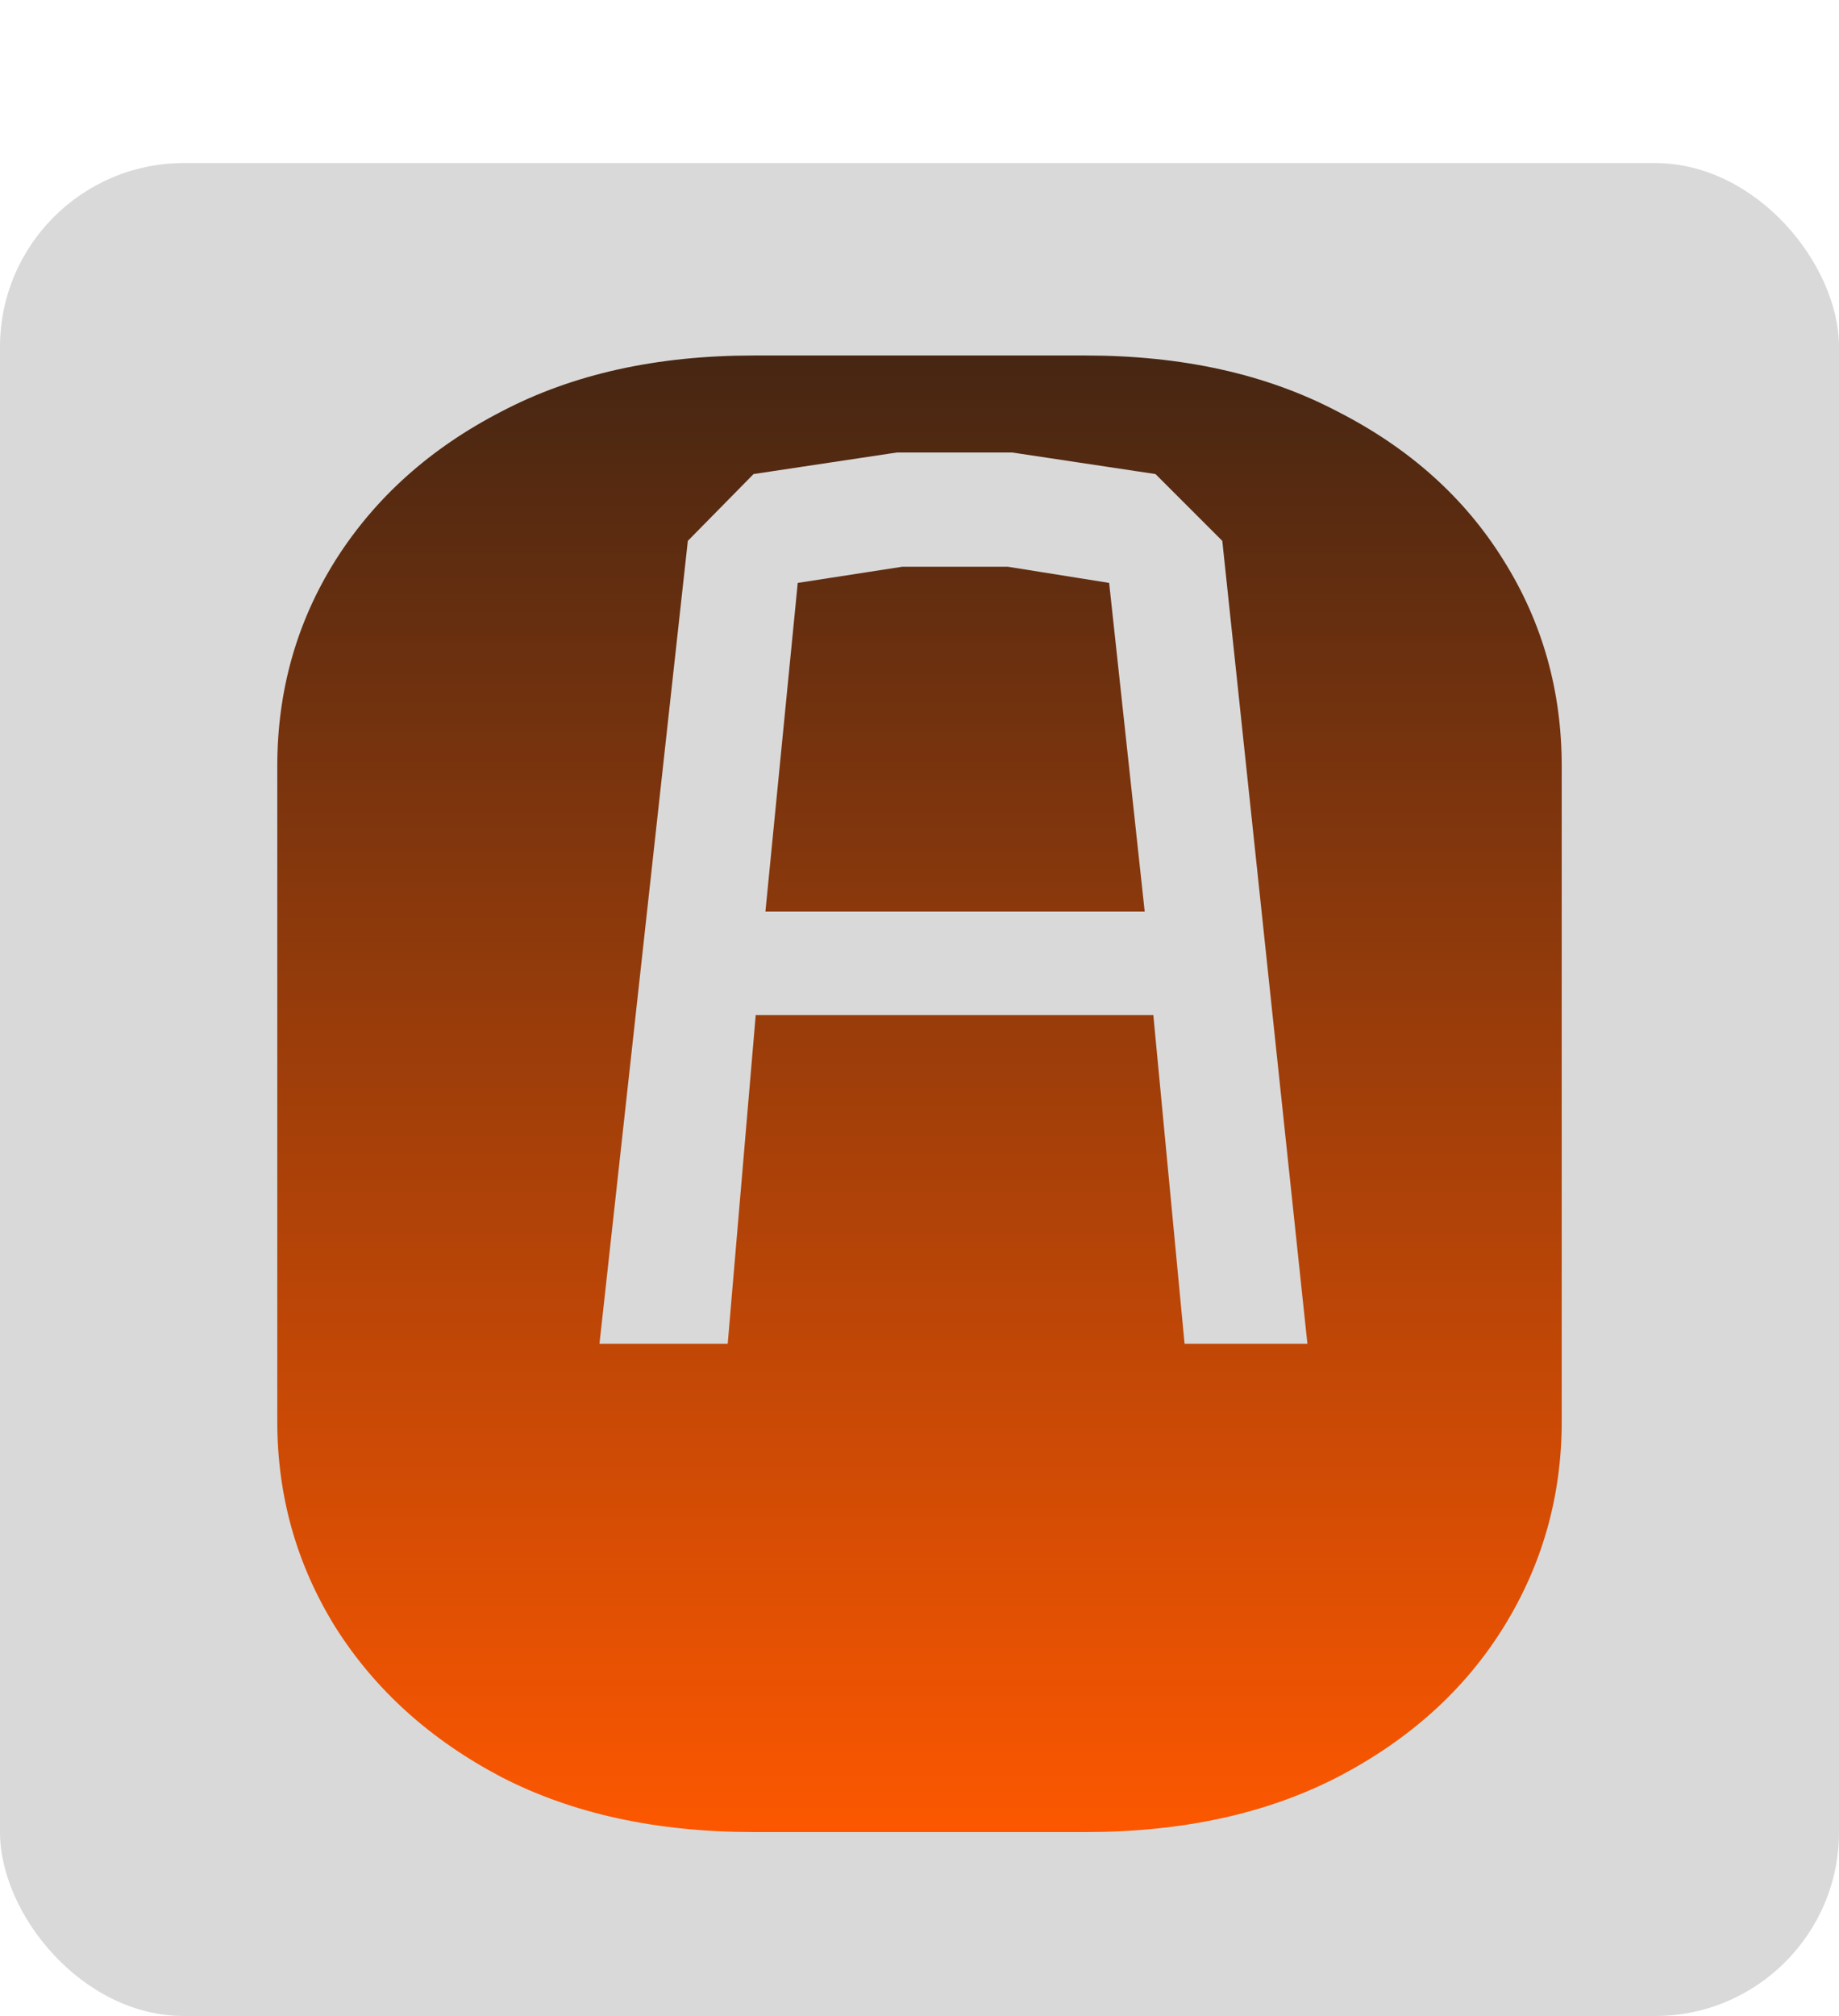 <svg width="250" height="274" viewBox="0 0 250 274" fill="none" xmlns="http://www.w3.org/2000/svg">
<rect y="22.162" width="250" height="251.838" rx="25" fill="#D9D9D9"/>
<path d="M102.441 249C89.258 249 77.832 246.51 68.164 241.529C58.496 236.451 50.977 229.664 45.605 221.168C40.332 212.672 37.695 203.346 37.695 193.189V104.127C37.695 93.873 40.332 84.547 45.605 76.148C50.977 67.652 58.496 60.914 68.164 55.934C77.832 50.855 89.258 48.316 102.441 48.316H147.559C160.742 48.316 172.168 50.855 181.836 55.934C191.602 60.914 199.121 67.652 204.395 76.148C209.668 84.547 212.305 93.873 212.305 104.127V193.189C212.305 203.346 209.668 212.672 204.395 221.168C199.121 229.664 191.602 236.451 181.836 241.529C172.168 246.51 160.742 249 147.559 249H102.441ZM81.494 182.643H98.926L102.734 137.965H156.787L161.035 182.643H177.734L166.162 73.512L157.08 64.43L137.598 61.5H121.924L102.441 64.43L93.506 73.512L81.494 182.643ZM104.053 123.902L108.447 79.225L122.656 77.027H137.012L150.781 79.225L155.615 123.902H104.053Z" fill="url(#paint0_linear_35_10)"/>
<defs>
<linearGradient id="paint0_linear_35_10" x1="125" y1="0" x2="125" y2="251.838" gradientUnits="userSpaceOnUse">
<stop stop-color="#1A1A17"/>
<stop offset="1" stop-color="#FF5800"/>
</linearGradient>
</defs>
</svg>
